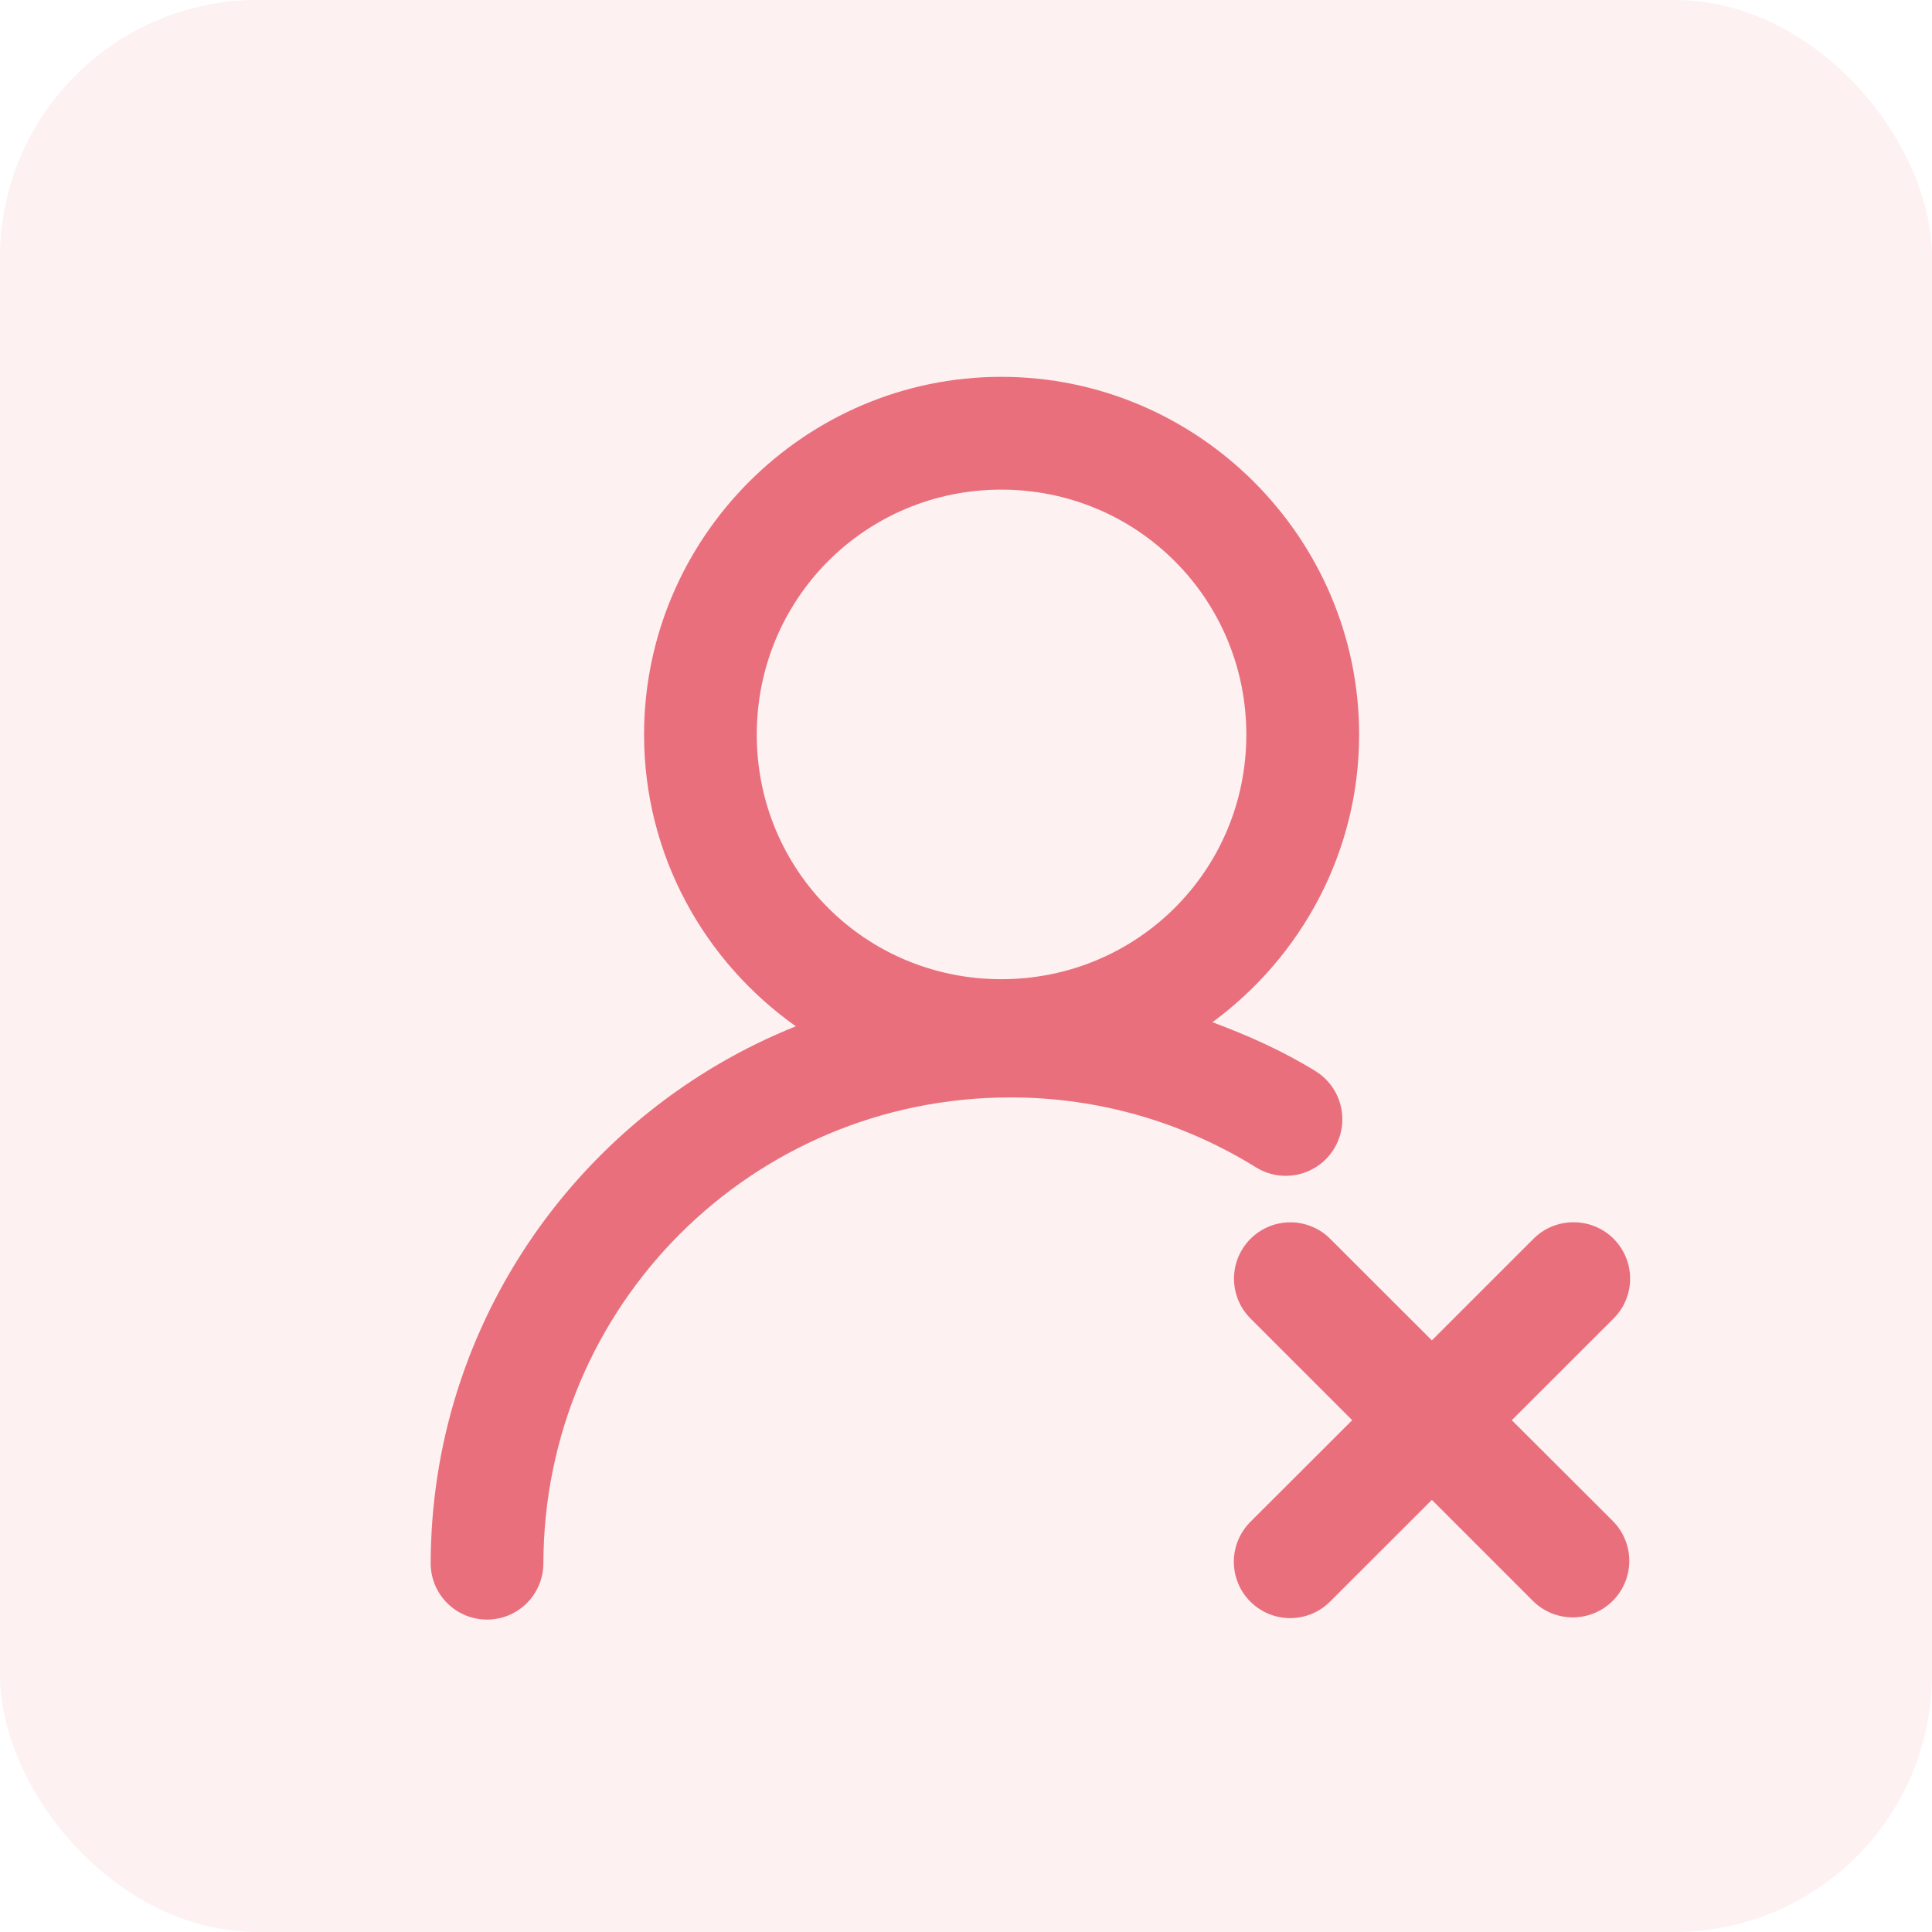 <svg width="60" height="60" viewBox="0 0 60 60" fill="none" xmlns="http://www.w3.org/2000/svg">
<rect opacity="0.1" width="60" height="60" rx="8" fill="#E96F7C"/>
<path d="M31.097 11.703C24.987 11.703 20.002 16.705 20.002 22.815C20.002 26.551 21.87 29.86 24.716 31.872C18.081 34.531 13.375 41.017 13.375 48.586C13.385 49.044 13.574 49.479 13.901 49.799C14.228 50.119 14.668 50.298 15.125 50.298C15.582 50.298 16.022 50.119 16.349 49.799C16.676 49.479 16.865 49.044 16.875 48.586C16.875 40.554 23.348 34.081 31.381 34.081C34.185 34.081 36.788 34.88 39.003 36.251C39.199 36.373 39.417 36.455 39.645 36.493C39.873 36.53 40.106 36.522 40.331 36.47C40.556 36.417 40.769 36.321 40.956 36.186C41.144 36.051 41.303 35.88 41.425 35.684C41.546 35.487 41.628 35.269 41.665 35.041C41.702 34.813 41.694 34.58 41.64 34.355C41.587 34.13 41.49 33.918 41.355 33.731C41.22 33.544 41.049 33.385 40.852 33.264C39.854 32.646 38.77 32.162 37.653 31.746C40.405 29.723 42.209 26.476 42.209 22.815C42.209 16.705 37.207 11.703 31.097 11.703ZM31.097 15.206C35.316 15.206 38.706 18.596 38.706 22.815C38.706 27.034 35.316 30.41 31.097 30.41C26.878 30.41 23.502 27.034 23.502 22.815C23.502 18.596 26.878 15.206 31.097 15.206ZM40.076 37.96C39.727 37.959 39.385 38.063 39.096 38.258C38.806 38.453 38.581 38.731 38.45 39.054C38.319 39.378 38.288 39.734 38.361 40.075C38.434 40.417 38.608 40.729 38.859 40.971L41.994 44.105L38.859 47.236C38.691 47.397 38.556 47.59 38.464 47.803C38.371 48.017 38.321 48.246 38.318 48.479C38.315 48.712 38.359 48.943 38.446 49.159C38.533 49.375 38.663 49.571 38.827 49.736C38.992 49.901 39.187 50.032 39.402 50.12C39.617 50.209 39.848 50.254 40.081 50.252C40.314 50.25 40.544 50.202 40.758 50.111C40.972 50.019 41.165 49.885 41.327 49.718L44.468 46.58L47.606 49.718C47.935 50.046 48.381 50.23 48.846 50.229C49.311 50.229 49.757 50.044 50.085 49.715C50.414 49.387 50.599 48.941 50.599 48.476C50.599 48.011 50.416 47.566 50.087 47.236L46.95 44.105L50.087 40.971C50.343 40.725 50.519 40.408 50.59 40.06C50.661 39.712 50.625 39.352 50.486 39.025C50.347 38.698 50.113 38.422 49.813 38.231C49.514 38.041 49.164 37.946 48.809 37.96C48.354 37.973 47.923 38.163 47.606 38.49L44.468 41.627L41.327 38.49C41.164 38.322 40.97 38.189 40.755 38.099C40.54 38.008 40.309 37.96 40.076 37.96Z" fill="#E96F7C"/>
</svg>
